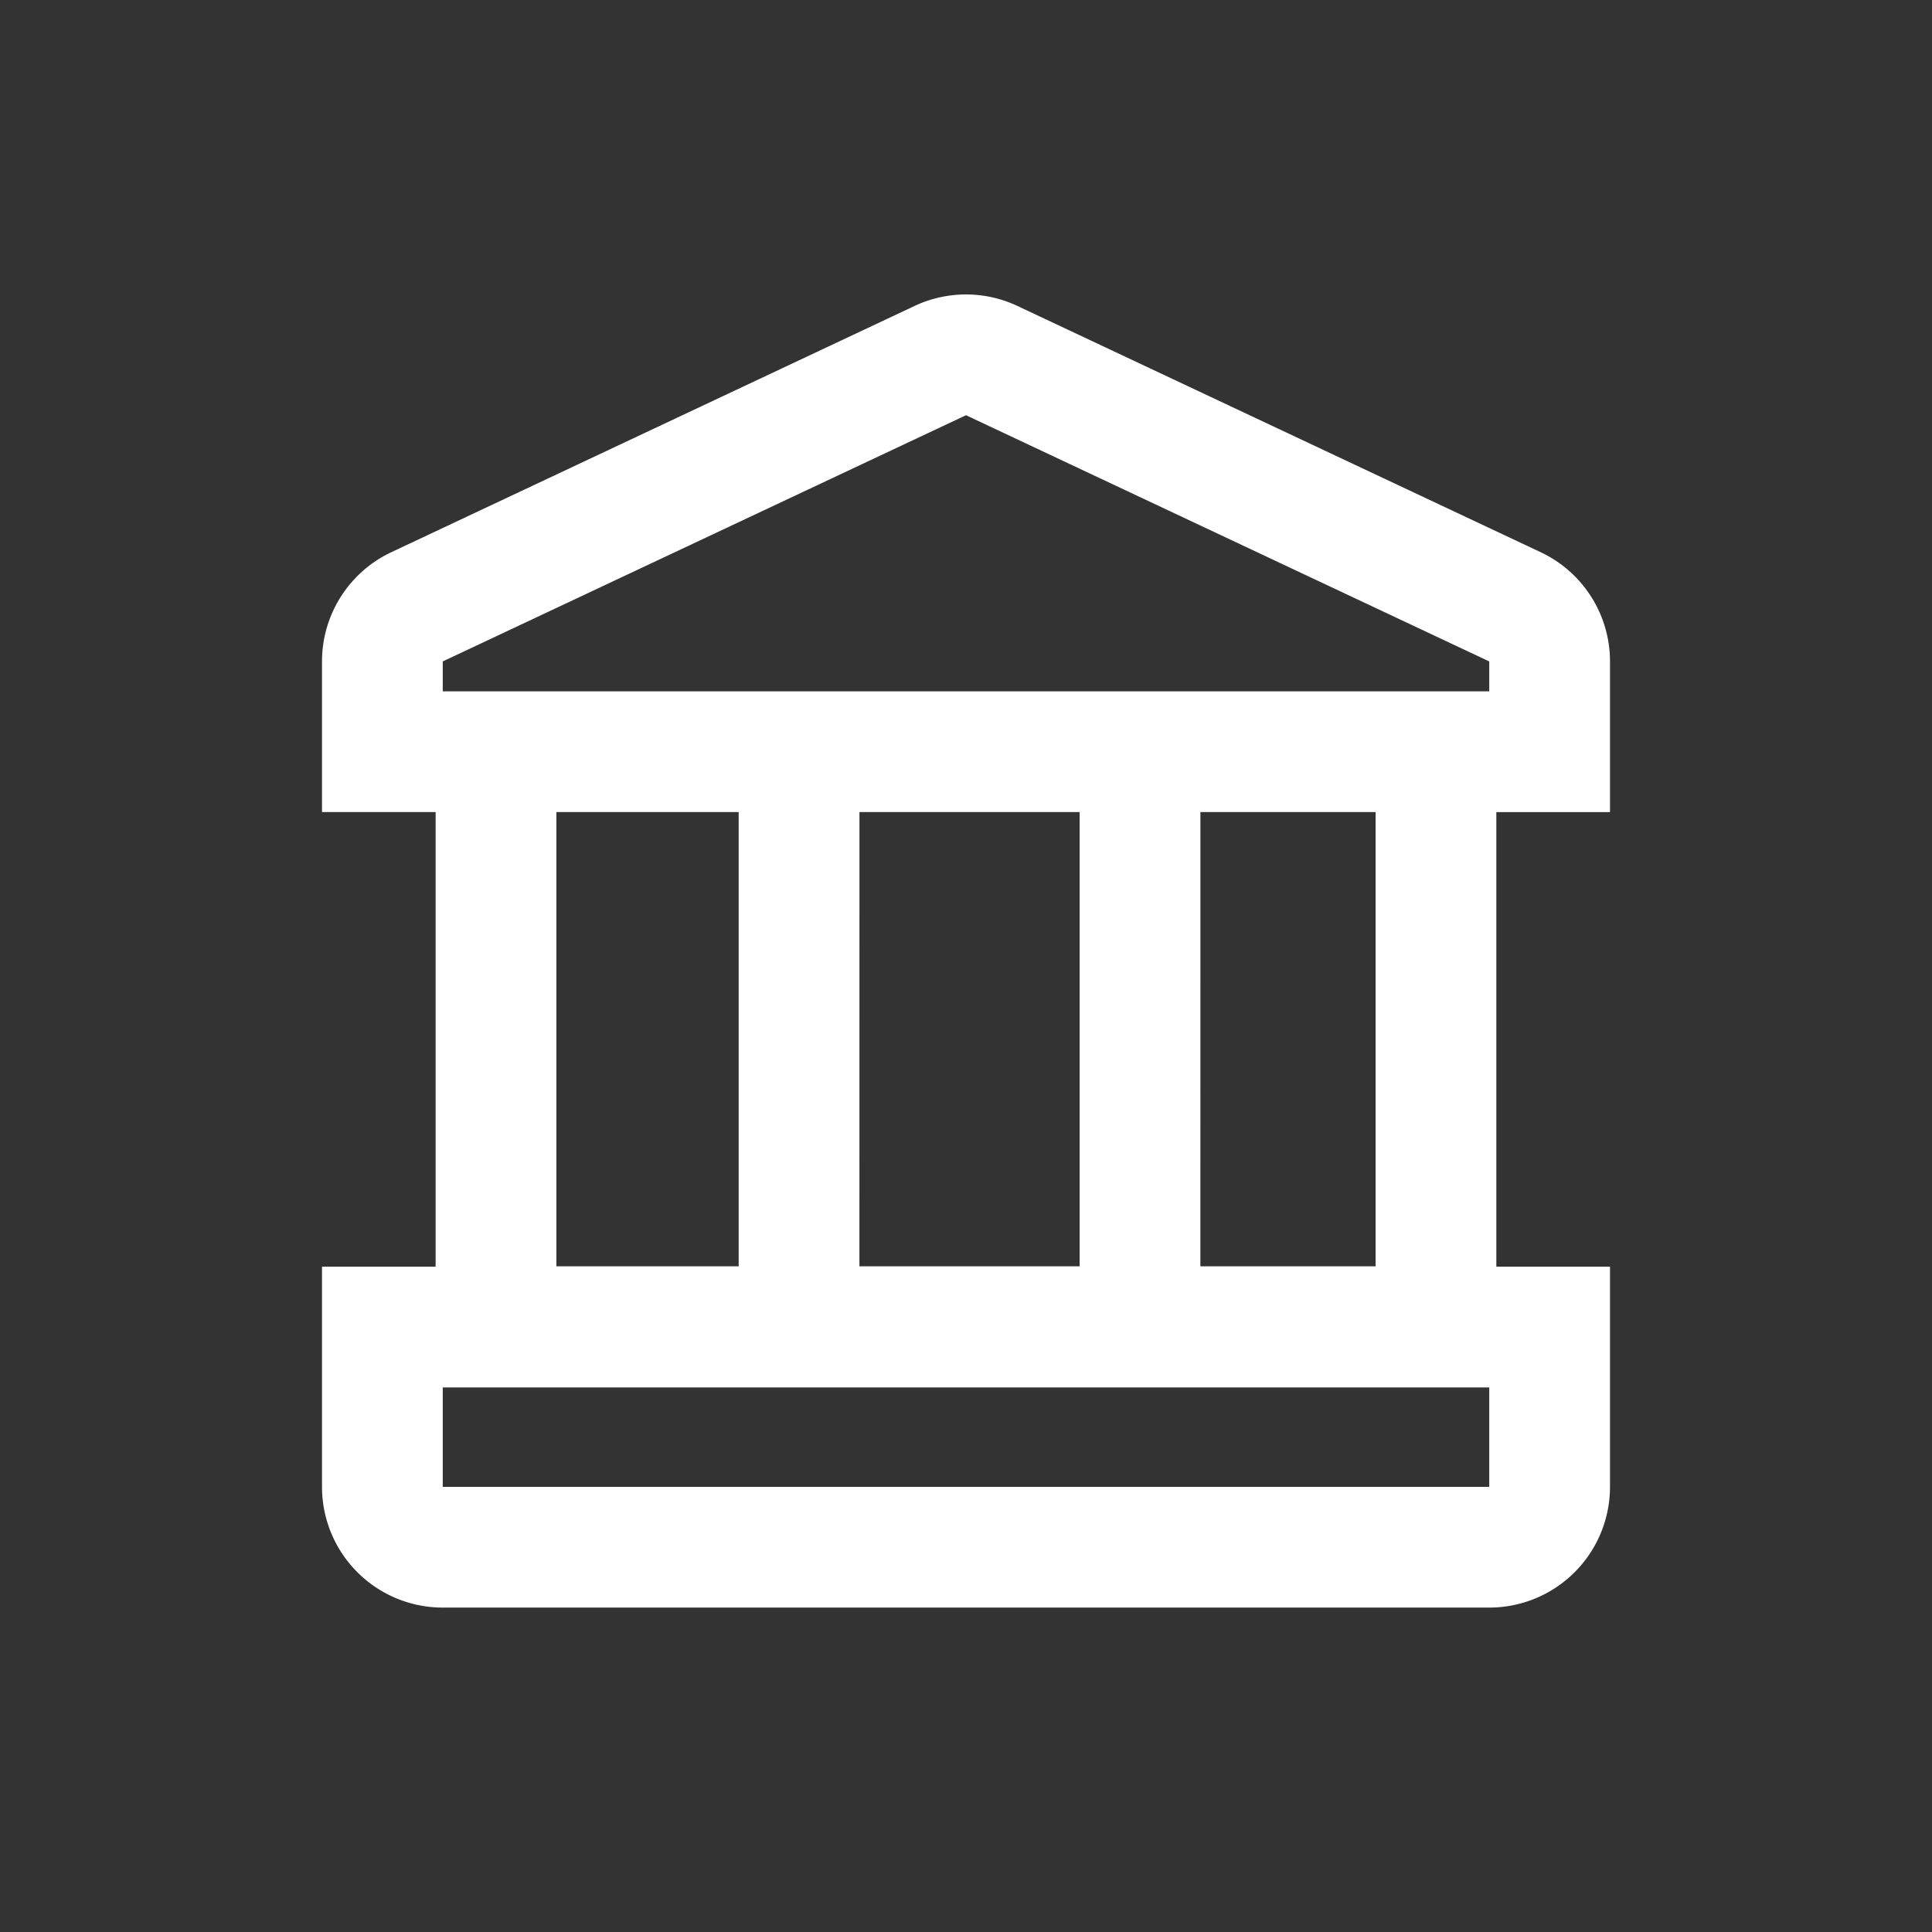 <svg
        width="130"
        height="130"
        class="icon"
        viewBox="0 0 1024 1024"
        version="1.1"
        xmlns="http://www.w3.org/2000/svg"
>
    <rect x="0" y="0" width="1024" height="1024" fill="#333333" stroke="none"/>
    <path d="M539.243 162.155l277.333 130.517A64 64 0 0 1 853.333 350.571v79.851h-60.245V671.36H853.333v116.693a64 64 0 0 1-64 64H234.667a64 64 0 0 1-64-64v-116.693h60.224V430.421H170.667v-79.851a64 64 0 0 1 36.757-57.899l277.333-130.517a64 64 0 0 1 54.485 0zM789.333 735.381H234.667v52.693h554.667v-52.693zM391.531 430.421h-96.64v240.747h96.619V430.421z m64 0l-0.021 240.747h116.715V430.421h-116.693zM512 220.075l-277.333 130.496v15.851h554.667v-15.851l-277.333-130.496z m124.224 451.093h92.864V430.421h-92.843l-0.021 240.747z"
          fill="#fff"></path>
</svg>
